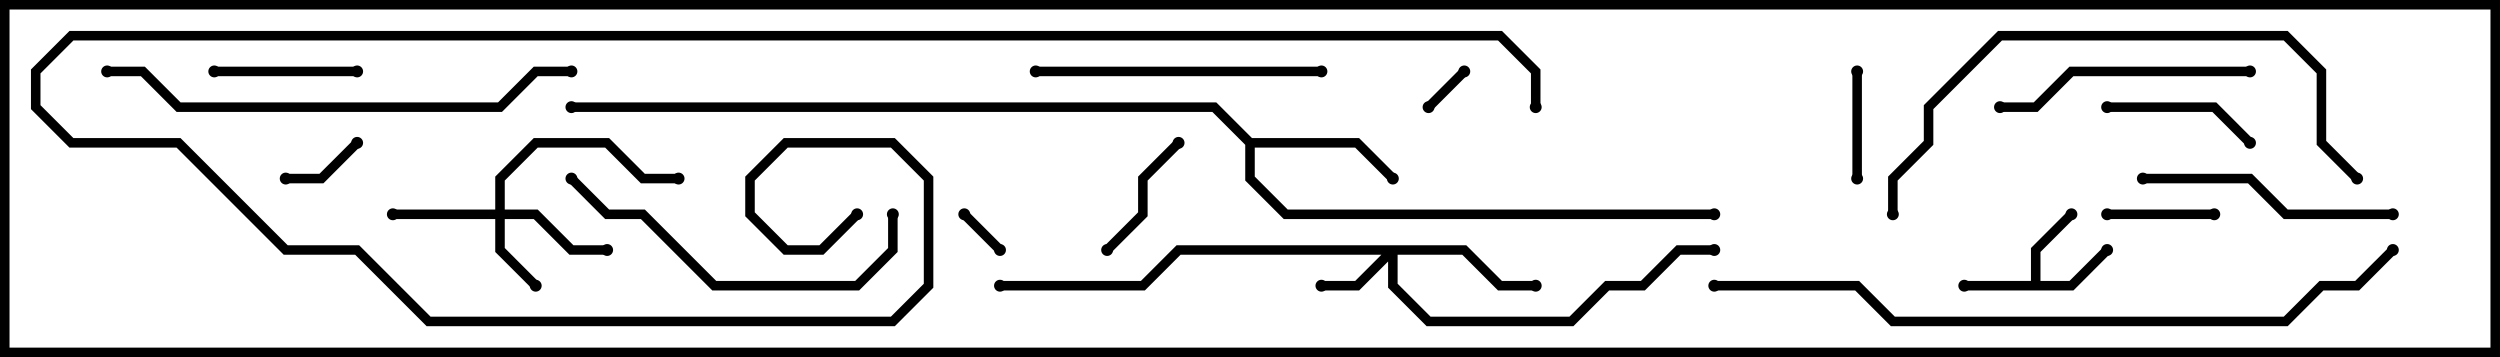 <svg version="1.1" width="105" height="15" xmlns="http://www.w3.org/2000/svg"><path d="M85.3,11.8L85.3,10.417L86.859,8.859L87.141,9.141L85.7,10.583L85.7,11.8L86.917,11.8L88.359,10.359L88.641,10.641L87.083,12.2L82.5,12.2L82.5,11.8z" stroke="none"/><path d="M52.583,5.8L57.083,5.8L58.641,7.359L58.359,7.641L56.917,6.2L52.7,6.2L52.7,7.417L54.083,8.8L72,8.8L72,9.2L53.917,9.2L52.3,7.583L52.3,6.083L50.917,4.7L24,4.7L24,4.3L51.083,4.3z" stroke="none"/><path d="M20.8,8.8L20.8,7.417L22.417,5.8L25.583,5.8L27.083,7.3L28.5,7.3L28.5,7.7L26.917,7.7L25.417,6.2L22.583,6.2L21.2,7.583L21.2,8.8L22.583,8.8L24.083,10.3L25.5,10.3L25.5,10.7L23.917,10.7L22.417,9.2L21.2,9.2L21.2,10.417L22.641,11.859L22.359,12.141L20.8,10.583L20.8,9.2L16.5,9.2L16.5,8.8z" stroke="none"/><path d="M61.583,10.3L63.083,11.8L64.5,11.8L64.5,12.2L62.917,12.2L61.417,10.7L58.7,10.7L58.7,11.917L60.083,13.3L65.917,13.3L67.417,11.8L68.917,11.8L70.417,10.3L72,10.3L72,10.7L70.583,10.7L69.083,12.2L67.583,12.2L66.083,13.7L59.917,13.7L58.3,12.083L58.3,10.983L57.083,12.2L55.5,12.2L55.5,11.8L56.917,11.8L58.017,10.7L49.583,10.7L48.083,12.2L42,12.2L42,11.8L47.917,11.8L49.417,10.3z" stroke="none"/><path d="M60.141,4.641L59.859,4.359L61.359,2.859L61.641,3.141z" stroke="none"/><path d="M40.359,9.141L40.641,8.859L42.141,10.359L41.859,10.641z" stroke="none"/><path d="M14.859,5.859L15.141,6.141L13.583,7.7L12,7.7L12,7.3L13.417,7.3z" stroke="none"/><path d="M93,8.8L93,9.2L88.5,9.2L88.5,8.8z" stroke="none"/><path d="M78.2,7.5L77.8,7.5L77.8,3L78.2,3z" stroke="none"/><path d="M46.641,10.641L46.359,10.359L47.8,8.917L47.8,7.417L49.359,5.859L49.641,6.141L48.2,7.583L48.2,9.083z" stroke="none"/><path d="M15,2.8L15,3.2L9,3.2L9,2.8z" stroke="none"/><path d="M88.5,4.7L88.5,4.3L93.083,4.3L94.641,5.859L94.359,6.141L92.917,4.7z" stroke="none"/><path d="M100.5,8.8L100.5,9.2L95.917,9.2L94.417,7.7L90,7.7L90,7.3L94.583,7.3L96.083,8.8z" stroke="none"/><path d="M94.5,2.8L94.5,3.2L87.083,3.2L85.583,4.7L84,4.7L84,4.3L85.417,4.3L86.917,2.8z" stroke="none"/><path d="M43.5,3.2L43.5,2.8L55.5,2.8L55.5,3.2z" stroke="none"/><path d="M23.859,7.641L24.141,7.359L25.583,8.8L27.083,8.8L30.083,11.8L35.917,11.8L37.3,10.417L37.3,9L37.7,9L37.7,10.583L36.083,12.2L29.917,12.2L26.917,9.2L25.417,9.2z" stroke="none"/><path d="M4.5,3.2L4.5,2.8L6.083,2.8L7.583,4.3L20.917,4.3L22.417,2.8L24,2.8L24,3.2L22.583,3.2L21.083,4.7L7.417,4.7L5.917,3.2z" stroke="none"/><path d="M79.7,9L79.3,9L79.3,7.417L80.8,5.917L80.8,4.417L83.917,1.3L96.083,1.3L97.7,2.917L97.7,5.917L99.141,7.359L98.859,7.641L97.3,6.083L97.3,3.083L95.917,1.7L84.083,1.7L81.2,4.583L81.2,6.083L79.7,7.583z" stroke="none"/><path d="M100.359,10.359L100.641,10.641L99.083,12.2L97.583,12.2L96.083,13.7L79.417,13.7L77.917,12.2L72,12.2L72,11.8L78.083,11.8L79.583,13.3L95.917,13.3L97.417,11.8L98.917,11.8z" stroke="none"/><path d="M35.859,8.859L36.141,9.141L34.583,10.7L32.917,10.7L31.3,9.083L31.3,7.417L32.917,5.8L37.583,5.8L39.2,7.417L39.2,12.083L37.583,13.7L17.917,13.7L14.917,10.7L11.917,10.7L7.417,6.2L2.917,6.2L1.3,4.583L1.3,2.917L2.917,1.3L63.083,1.3L64.7,2.917L64.7,4.5L64.3,4.5L64.3,3.083L62.917,1.7L3.083,1.7L1.7,3.083L1.7,4.417L3.083,5.8L7.583,5.8L12.083,10.3L15.083,10.3L18.083,13.3L37.417,13.3L38.8,11.917L38.8,7.583L37.417,6.2L33.083,6.2L31.7,7.583L31.7,8.917L33.083,10.3L34.417,10.3z" stroke="none"/><circle cx="82.5" cy="12" r="0.25" stroke-width="0" fill="#000" /><circle cx="87" cy="9" r="0.25" stroke-width="0" fill="#000" /><circle cx="88.5" cy="10.5" r="0.25" stroke-width="0" fill="#000" /><circle cx="58.5" cy="7.5" r="0.25" stroke-width="0" fill="#000" /><circle cx="72" cy="9" r="0.25" stroke-width="0" fill="#000" /><circle cx="24" cy="4.5" r="0.25" stroke-width="0" fill="#000" /><circle cx="22.5" cy="12" r="0.25" stroke-width="0" fill="#000" /><circle cx="16.5" cy="9" r="0.25" stroke-width="0" fill="#000" /><circle cx="25.5" cy="10.5" r="0.25" stroke-width="0" fill="#000" /><circle cx="28.5" cy="7.5" r="0.25" stroke-width="0" fill="#000" /><circle cx="55.5" cy="12" r="0.25" stroke-width="0" fill="#000" /><circle cx="64.5" cy="12" r="0.25" stroke-width="0" fill="#000" /><circle cx="72" cy="10.5" r="0.25" stroke-width="0" fill="#000" /><circle cx="42" cy="12" r="0.25" stroke-width="0" fill="#000" /><circle cx="60" cy="4.5" r="0.25" stroke-width="0" fill="#000" /><circle cx="61.5" cy="3" r="0.25" stroke-width="0" fill="#000" /><circle cx="40.5" cy="9" r="0.25" stroke-width="0" fill="#000" /><circle cx="42" cy="10.5" r="0.25" stroke-width="0" fill="#000" /><circle cx="15" cy="6" r="0.25" stroke-width="0" fill="#000" /><circle cx="12" cy="7.5" r="0.25" stroke-width="0" fill="#000" /><circle cx="93" cy="9" r="0.25" stroke-width="0" fill="#000" /><circle cx="88.5" cy="9" r="0.25" stroke-width="0" fill="#000" /><circle cx="78" cy="7.5" r="0.25" stroke-width="0" fill="#000" /><circle cx="78" cy="3" r="0.25" stroke-width="0" fill="#000" /><circle cx="46.5" cy="10.5" r="0.25" stroke-width="0" fill="#000" /><circle cx="49.5" cy="6" r="0.25" stroke-width="0" fill="#000" /><circle cx="15" cy="3" r="0.25" stroke-width="0" fill="#000" /><circle cx="9" cy="3" r="0.25" stroke-width="0" fill="#000" /><circle cx="88.5" cy="4.5" r="0.25" stroke-width="0" fill="#000" /><circle cx="94.5" cy="6" r="0.25" stroke-width="0" fill="#000" /><circle cx="100.5" cy="9" r="0.25" stroke-width="0" fill="#000" /><circle cx="90" cy="7.5" r="0.25" stroke-width="0" fill="#000" /><circle cx="94.5" cy="3" r="0.25" stroke-width="0" fill="#000" /><circle cx="84" cy="4.5" r="0.25" stroke-width="0" fill="#000" /><circle cx="43.5" cy="3" r="0.25" stroke-width="0" fill="#000" /><circle cx="55.5" cy="3" r="0.25" stroke-width="0" fill="#000" /><circle cx="24" cy="7.5" r="0.25" stroke-width="0" fill="#000" /><circle cx="37.5" cy="9" r="0.25" stroke-width="0" fill="#000" /><circle cx="4.5" cy="3" r="0.25" stroke-width="0" fill="#000" /><circle cx="24" cy="3" r="0.25" stroke-width="0" fill="#000" /><circle cx="79.5" cy="9" r="0.25" stroke-width="0" fill="#000" /><circle cx="99" cy="7.5" r="0.25" stroke-width="0" fill="#000" /><circle cx="100.5" cy="10.5" r="0.25" stroke-width="0" fill="#000" /><circle cx="72" cy="12" r="0.25" stroke-width="0" fill="#000" /><circle cx="36" cy="9" r="0.25" stroke-width="0" fill="#000" /><circle cx="64.5" cy="4.5" r="0.25" stroke-width="0" fill="#000" /><rect x="0" y="0" width="105" height="15" stroke-width="0.8" stroke="#000" fill="none" /></svg>